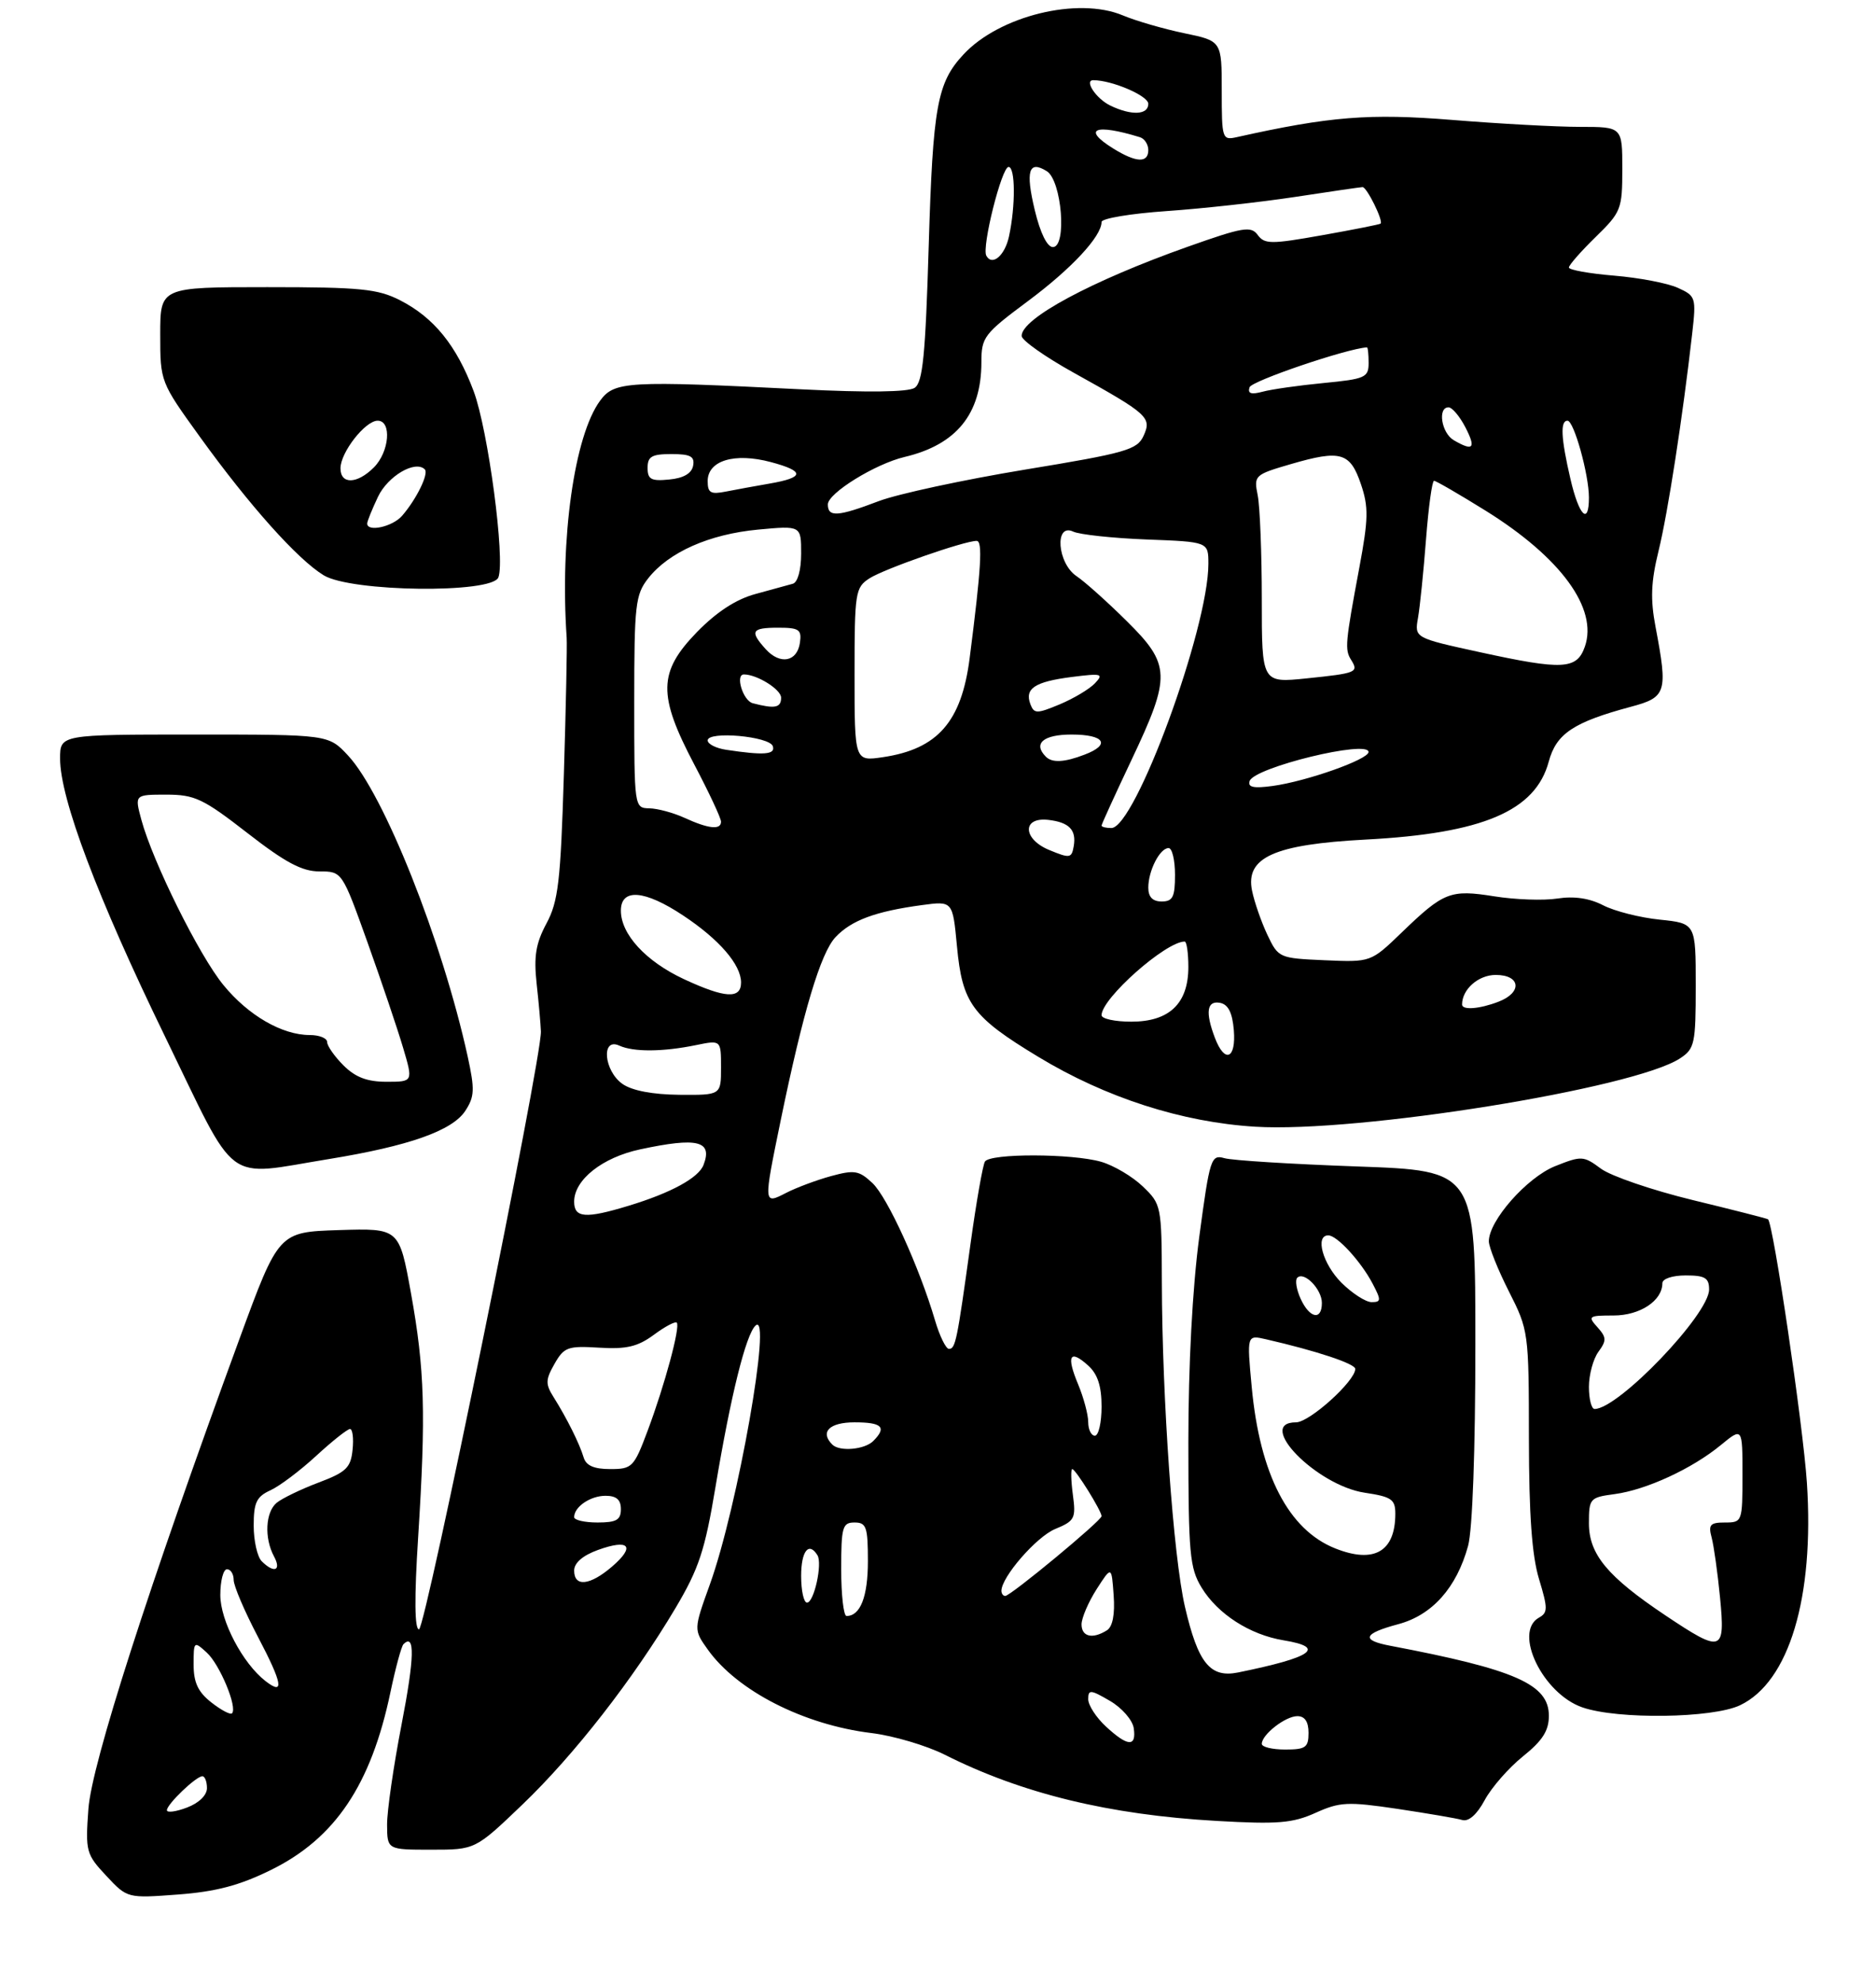 <?xml version="1.0" encoding="UTF-8" standalone="no"?>
<!DOCTYPE svg PUBLIC "-//W3C//DTD SVG 1.1//EN" "http://www.w3.org/Graphics/SVG/1.1/DTD/svg11.dtd" >
<svg xmlns="http://www.w3.org/2000/svg" xmlns:xlink="http://www.w3.org/1999/xlink" version="1.1" viewBox="0 0 281 297">
 <g >
 <path fill="currentColor"
d=" M 40.59 280.03 C 50.20 275.30 55.58 267.29 58.49 253.38 C 59.25 249.76 60.12 246.55 60.43 246.23 C 62.18 244.49 62.09 248.24 60.15 258.25 C 58.95 264.44 57.97 271.19 57.98 273.25 C 58.00 277.00 58.00 277.00 64.60 277.00 C 71.19 277.00 71.19 277.00 78.24 270.25 C 86.01 262.81 94.85 251.47 101.19 240.80 C 104.69 234.90 105.59 232.17 107.17 222.68 C 109.45 209.02 111.72 199.85 113.17 198.51 C 115.71 196.15 110.49 225.74 106.33 237.27 C 103.89 244.04 103.89 244.04 106.01 247.02 C 110.42 253.21 120.37 258.29 130.52 259.53 C 133.81 259.93 138.74 261.39 141.48 262.76 C 153.08 268.60 166.10 271.77 182.24 272.69 C 191.38 273.21 193.60 273.03 197.03 271.49 C 200.68 269.84 201.87 269.78 209.29 270.88 C 213.80 271.56 218.19 272.30 219.02 272.55 C 219.99 272.83 221.23 271.73 222.39 269.57 C 223.41 267.68 225.98 264.74 228.12 263.02 C 231.05 260.67 232.00 259.18 232.00 256.94 C 232.00 252.23 226.99 250.02 208.25 246.46 C 203.81 245.62 204.17 244.64 209.43 243.23 C 214.53 241.87 218.18 237.77 219.90 231.50 C 220.56 229.09 220.99 217.15 220.99 201.40 C 221.00 175.31 221.00 175.31 203.25 174.68 C 193.49 174.33 184.55 173.78 183.40 173.44 C 181.40 172.87 181.21 173.46 179.64 185.17 C 178.61 192.89 178.00 204.42 178.00 216.00 C 178.01 232.69 178.20 234.82 179.99 237.76 C 182.41 241.72 187.22 244.81 192.25 245.64 C 198.72 246.70 196.61 248.19 185.44 250.46 C 181.26 251.30 179.45 249.06 177.49 240.63 C 175.74 233.06 174.07 209.57 174.03 191.94 C 174.00 180.57 173.95 180.33 171.17 177.67 C 169.62 176.18 166.81 174.52 164.93 173.98 C 160.56 172.73 148.30 172.70 147.53 173.95 C 147.21 174.47 146.24 179.98 145.38 186.20 C 143.35 200.88 143.12 202.00 142.14 202.00 C 141.69 202.00 140.75 200.09 140.06 197.75 C 137.70 189.74 132.93 179.28 130.68 177.17 C 128.67 175.28 127.98 175.17 124.46 176.13 C 122.28 176.73 119.26 177.86 117.75 178.64 C 114.34 180.39 114.34 180.43 116.94 167.77 C 120.29 151.50 122.92 142.71 125.15 140.34 C 127.52 137.82 131.13 136.48 138.10 135.54 C 142.70 134.92 142.70 134.92 143.34 141.70 C 144.14 150.27 145.61 152.27 155.53 158.27 C 165.64 164.39 177.04 168.06 188.03 168.73 C 203.35 169.67 244.76 163.01 251.64 158.50 C 253.84 157.06 254.00 156.32 254.00 147.62 C 254.00 138.28 254.00 138.28 248.61 137.72 C 245.65 137.42 241.83 136.45 240.13 135.57 C 238.08 134.51 235.77 134.17 233.27 134.56 C 231.20 134.88 226.95 134.73 223.83 134.23 C 217.23 133.18 216.26 133.56 209.92 139.68 C 205.33 144.10 205.33 144.10 198.42 143.80 C 191.60 143.50 191.48 143.45 189.84 140.00 C 188.93 138.07 187.89 135.10 187.54 133.38 C 186.52 128.40 190.86 126.45 204.55 125.73 C 222.09 124.81 229.99 121.45 231.98 114.06 C 233.11 109.86 235.69 108.15 244.29 105.84 C 249.62 104.42 249.84 103.70 247.98 93.89 C 247.19 89.73 247.29 87.14 248.43 82.50 C 249.82 76.85 252.05 62.44 253.47 49.93 C 254.08 44.56 254.00 44.32 251.33 43.11 C 249.82 42.41 245.52 41.59 241.79 41.28 C 238.05 40.97 235.00 40.42 235.00 40.06 C 235.00 39.70 236.80 37.65 239.00 35.50 C 242.83 31.76 243.00 31.33 243.00 25.30 C 243.00 19.00 243.00 19.00 236.65 19.00 C 233.15 19.00 224.54 18.53 217.52 17.96 C 205.13 16.96 199.18 17.43 185.25 20.54 C 183.07 21.02 183.00 20.80 183.00 13.59 C 183.00 6.14 183.00 6.14 177.41 4.98 C 174.33 4.34 170.17 3.14 168.17 2.30 C 161.45 -0.51 149.69 2.37 144.32 8.15 C 140.37 12.39 139.74 15.88 139.11 36.79 C 138.62 53.23 138.22 57.27 137.00 58.08 C 136.03 58.72 130.00 58.80 120.00 58.30 C 93.97 56.99 92.02 57.10 89.89 60.00 C 86.03 65.24 83.86 80.60 84.88 95.50 C 84.96 96.60 84.77 105.83 84.46 116.00 C 83.97 132.03 83.62 135.01 81.85 138.30 C 80.25 141.29 79.94 143.21 80.38 147.30 C 80.70 150.16 80.98 153.38 81.02 154.46 C 81.17 158.46 63.72 244.00 62.76 244.00 C 62.10 244.00 62.05 239.32 62.63 230.25 C 63.81 211.64 63.62 205.11 61.56 193.67 C 59.80 183.93 59.80 183.93 50.77 184.21 C 41.74 184.50 41.74 184.50 35.87 200.50 C 22.27 237.59 13.72 264.17 13.24 270.90 C 12.78 277.26 12.90 277.68 15.92 280.91 C 19.07 284.28 19.07 284.28 26.68 283.71 C 32.36 283.28 35.89 282.35 40.59 280.03 Z  M 260.63 255.37 C 267.98 251.88 271.78 239.24 270.65 222.05 C 270.08 213.44 265.60 183.12 264.82 182.59 C 264.64 182.47 259.56 181.17 253.53 179.71 C 247.49 178.24 241.32 176.13 239.81 175.02 C 237.18 173.07 236.90 173.06 232.93 174.64 C 228.70 176.34 222.99 182.82 223.01 185.90 C 223.02 186.78 224.37 190.15 226.01 193.39 C 228.96 199.20 229.00 199.50 229.01 215.39 C 229.02 226.83 229.46 232.94 230.52 236.45 C 231.86 240.87 231.86 241.50 230.51 242.25 C 226.63 244.43 231.10 253.65 237.03 255.69 C 242.33 257.52 256.52 257.32 260.63 255.37 Z  M 49.28 173.57 C 61.25 171.62 67.74 169.33 69.69 166.36 C 71.09 164.22 71.13 163.16 70.05 158.20 C 66.24 140.86 57.51 118.90 52.13 113.14 C 49.20 110.00 49.20 110.00 29.10 110.00 C 9.00 110.00 9.00 110.00 9.00 113.60 C 9.00 119.60 14.60 134.43 24.73 155.25 C 35.75 177.92 33.37 176.15 49.28 173.57 Z  M 74.65 86.47 C 75.69 83.76 73.12 64.40 70.95 58.59 C 68.39 51.74 64.99 47.55 59.91 44.96 C 56.58 43.26 53.99 43.00 40.04 43.00 C 24.00 43.00 24.00 43.00 24.00 50.09 C 24.00 57.17 24.02 57.21 29.95 65.43 C 37.40 75.75 44.57 83.76 48.48 86.15 C 52.59 88.66 73.71 88.91 74.65 86.47 Z  M 25.00 271.09 C 25.00 270.18 29.37 266.00 30.31 266.00 C 30.69 266.00 31.00 266.80 31.00 267.78 C 31.00 268.84 29.79 270.02 28.00 270.69 C 26.35 271.32 25.00 271.49 25.00 271.09 Z  M 189.00 261.15 C 189.00 259.76 192.54 257.00 194.33 257.00 C 195.44 257.00 196.00 257.83 196.00 259.50 C 196.00 261.69 195.57 262.00 192.50 262.00 C 190.57 262.00 189.00 261.62 189.00 261.15 Z  M 165.65 258.55 C 164.19 257.20 163.00 255.36 163.00 254.46 C 163.00 252.99 163.34 253.01 166.25 254.71 C 168.05 255.75 169.64 257.59 169.82 258.80 C 170.24 261.66 168.92 261.58 165.65 258.55 Z  M 31.65 254.94 C 29.66 253.38 29.00 251.96 29.00 249.27 C 29.00 245.78 29.05 245.73 30.96 247.47 C 32.91 249.23 35.61 255.72 34.75 256.58 C 34.51 256.83 33.11 256.09 31.65 254.94 Z  M 39.76 251.74 C 36.34 249.08 33.00 242.71 33.00 238.86 C 33.00 236.74 33.45 235.00 34.00 235.00 C 34.55 235.00 35.00 235.72 35.00 236.60 C 35.00 237.49 36.64 241.32 38.64 245.13 C 42.33 252.15 42.64 253.98 39.76 251.74 Z  M 162.00 243.25 C 162.01 242.29 163.02 239.93 164.25 238.00 C 166.50 234.50 166.50 234.50 166.81 238.90 C 167.02 241.74 166.66 243.60 165.81 244.14 C 163.66 245.50 162.00 245.12 162.00 243.25 Z  M 126.00 235.00 C 126.00 228.67 126.19 228.00 128.00 228.00 C 129.77 228.00 130.00 228.67 130.00 233.80 C 130.00 239.10 128.87 242.00 126.80 242.00 C 126.36 242.00 126.00 238.85 126.00 235.00 Z  M 120.00 236.00 C 120.00 232.28 121.15 230.81 122.44 232.90 C 123.22 234.16 121.93 240.00 120.88 240.00 C 120.39 240.00 120.00 238.20 120.00 236.00 Z  M 150.00 238.23 C 150.00 236.17 155.24 230.14 158.04 228.98 C 160.99 227.76 161.18 227.39 160.70 223.83 C 160.42 221.73 160.38 220.00 160.61 220.00 C 161.10 220.00 164.99 226.25 165.00 227.05 C 165.00 227.72 151.38 239.00 150.57 239.00 C 150.26 239.00 150.00 238.65 150.00 238.23 Z  M 86.00 235.20 C 86.00 234.05 87.28 232.94 89.57 232.11 C 94.25 230.42 95.22 231.55 91.69 234.59 C 88.37 237.45 86.00 237.70 86.00 235.20 Z  M 39.20 233.80 C 38.54 233.14 38.00 230.74 38.00 228.46 C 38.00 225.02 38.42 224.13 40.50 223.18 C 41.87 222.56 44.96 220.23 47.36 218.02 C 49.76 215.81 52.04 214.00 52.43 214.00 C 52.81 214.00 52.99 215.40 52.81 217.11 C 52.54 219.80 51.86 220.46 47.69 222.03 C 45.05 223.03 42.24 224.39 41.44 225.05 C 39.76 226.45 39.56 230.31 41.04 233.07 C 42.19 235.21 41.06 235.66 39.20 233.80 Z  M 200.00 231.88 C 193.01 229.10 188.71 220.80 187.49 207.70 C 186.76 199.90 186.76 199.90 189.63 200.56 C 197.17 202.29 203.00 204.22 203.00 205.00 C 203.00 206.82 196.15 213.00 194.13 213.00 C 187.95 213.00 197.18 222.45 204.42 223.54 C 208.43 224.14 209.00 224.53 209.00 226.68 C 209.00 232.36 205.83 234.20 200.00 231.88 Z  M 86.00 227.20 C 86.00 225.65 88.43 224.00 90.70 224.00 C 92.33 224.00 93.00 224.58 93.00 226.00 C 93.00 227.62 92.33 228.00 89.50 228.00 C 87.58 228.00 86.00 227.64 86.00 227.20 Z  M 87.42 218.25 C 86.80 216.18 84.91 212.39 82.93 209.24 C 81.68 207.26 81.70 206.63 83.06 204.24 C 84.49 201.73 85.05 201.53 89.76 201.82 C 93.84 202.07 95.52 201.67 97.94 199.89 C 99.61 198.65 101.15 197.84 101.37 198.07 C 101.93 198.67 99.57 207.42 97.01 214.25 C 94.96 219.73 94.69 220.00 91.40 220.00 C 88.97 220.00 87.78 219.48 87.42 218.25 Z  M 124.67 216.33 C 122.78 214.45 124.23 213.00 128.00 213.00 C 132.13 213.00 132.87 213.73 130.80 215.80 C 129.51 217.09 125.75 217.42 124.67 216.33 Z  M 163.00 212.97 C 163.00 211.85 162.32 209.31 161.49 207.31 C 159.69 203.01 160.23 202.00 162.99 204.49 C 164.42 205.78 165.00 207.58 165.00 210.65 C 165.00 213.04 164.55 215.00 164.00 215.00 C 163.45 215.00 163.00 214.09 163.00 212.97 Z  M 194.82 194.50 C 194.19 193.12 193.96 191.70 194.31 191.35 C 195.33 190.33 198.00 193.06 198.00 195.12 C 198.00 197.80 196.16 197.44 194.82 194.50 Z  M 200.92 192.08 C 198.13 189.28 196.94 185.00 198.96 185.00 C 200.27 185.00 203.86 188.91 205.61 192.25 C 206.90 194.71 206.88 195.00 205.45 195.00 C 204.57 195.00 202.53 193.68 200.92 192.08 Z  M 86.00 179.95 C 86.00 176.68 90.22 173.33 95.89 172.12 C 104.48 170.28 106.77 170.84 105.38 174.45 C 104.64 176.39 100.51 178.64 94.15 180.57 C 87.70 182.53 86.00 182.40 86.00 179.95 Z  M 93.25 162.33 C 90.45 160.37 90.01 155.33 92.75 156.58 C 94.90 157.56 99.27 157.53 104.25 156.51 C 108.00 155.74 108.00 155.74 108.00 159.87 C 108.00 164.00 108.00 164.00 101.75 163.95 C 97.77 163.91 94.68 163.33 93.25 162.33 Z  M 181.98 155.43 C 180.51 151.57 180.77 149.81 182.75 150.18 C 183.97 150.42 184.59 151.64 184.81 154.26 C 185.17 158.59 183.45 159.30 181.98 155.43 Z  M 165.00 152.03 C 165.00 149.52 174.61 141.00 177.45 141.00 C 177.75 141.00 178.00 142.72 178.00 144.81 C 178.00 150.27 175.16 153.00 169.46 153.00 C 167.01 153.00 165.00 152.57 165.00 152.03 Z  M 219.00 150.43 C 219.00 148.15 221.44 146.00 224.04 146.00 C 227.79 146.00 228.05 148.65 224.43 150.02 C 221.59 151.11 219.00 151.30 219.00 150.43 Z  M 102.42 146.62 C 96.73 143.96 93.00 139.91 93.00 136.37 C 93.00 132.99 96.55 133.26 102.33 137.10 C 107.72 140.67 111.00 144.46 111.00 147.13 C 111.00 149.64 108.61 149.50 102.42 146.62 Z  M 172.00 132.93 C 172.00 130.39 173.73 127.00 175.04 127.00 C 175.57 127.00 176.00 128.80 176.00 131.00 C 176.00 134.33 175.67 135.00 174.00 135.00 C 172.65 135.00 172.00 134.33 172.00 132.93 Z  M 157.18 127.30 C 153.18 125.66 153.06 122.33 157.02 122.78 C 160.15 123.14 161.25 124.28 160.83 126.72 C 160.52 128.53 160.25 128.57 157.18 127.30 Z  M 102.50 122.46 C 100.85 121.71 98.49 121.07 97.25 121.05 C 95.01 121.00 95.00 120.91 95.00 105.13 C 95.00 90.55 95.17 89.06 97.09 86.61 C 100.18 82.68 106.24 80.00 113.54 79.31 C 120.00 78.71 120.00 78.71 120.00 82.89 C 120.00 85.37 119.49 87.21 118.75 87.42 C 118.06 87.61 115.54 88.31 113.14 88.96 C 110.23 89.75 107.33 91.65 104.39 94.66 C 98.58 100.65 98.51 104.08 104.00 114.50 C 106.20 118.68 108.00 122.52 108.00 123.05 C 108.00 124.32 106.13 124.13 102.50 122.46 Z  M 165.00 123.63 C 165.00 123.43 167.03 118.99 169.50 113.77 C 175.43 101.25 175.37 99.53 168.75 92.99 C 165.86 90.13 162.49 87.11 161.25 86.28 C 158.37 84.35 157.92 78.28 160.75 79.61 C 161.71 80.06 166.66 80.59 171.75 80.79 C 181.00 81.14 181.00 81.14 181.00 84.44 C 181.00 94.11 170.02 124.00 166.47 124.00 C 165.66 124.00 165.00 123.84 165.00 123.63 Z  M 187.18 116.96 C 187.86 114.92 205.02 110.74 204.99 112.62 C 204.97 113.73 195.74 117.00 190.63 117.70 C 187.77 118.09 186.87 117.90 187.18 116.96 Z  M 128.00 101.03 C 128.00 88.66 128.11 87.98 130.25 86.60 C 132.47 85.18 144.43 81.00 146.29 81.00 C 147.21 81.00 146.98 85.01 145.24 98.57 C 144.02 108.10 140.44 112.18 132.25 113.39 C 128.00 114.02 128.00 114.02 128.00 101.03 Z  M 156.67 113.33 C 154.69 111.36 156.25 110.00 160.50 110.00 C 165.46 110.00 166.43 111.51 162.43 113.02 C 159.44 114.17 157.60 114.26 156.67 113.33 Z  M 108.75 112.28 C 107.24 112.05 106.00 111.42 106.00 110.88 C 106.00 109.43 115.27 110.26 115.76 111.75 C 116.17 113.01 114.42 113.14 108.75 112.28 Z  M 154.34 105.46 C 153.45 103.11 154.99 102.09 160.54 101.38 C 165.04 100.81 165.36 100.90 164.00 102.33 C 163.18 103.20 160.80 104.61 158.73 105.48 C 155.29 106.91 154.90 106.90 154.34 105.46 Z  M 112.75 105.31 C 111.29 104.93 110.09 101.00 111.43 101.00 C 113.40 101.00 117.00 103.25 117.00 104.48 C 117.00 106.00 116.07 106.18 112.75 105.31 Z  M 189.00 89.76 C 189.00 82.88 188.72 75.87 188.39 74.19 C 187.79 71.19 187.90 71.09 193.39 69.49 C 200.82 67.33 202.23 67.74 203.85 72.51 C 205.01 75.93 204.97 77.72 203.61 85.00 C 201.50 96.29 201.41 97.28 202.38 98.82 C 203.54 100.68 203.21 100.82 195.72 101.59 C 189.00 102.28 189.00 102.28 189.00 89.76 Z  M 221.68 97.67 C 211.87 95.53 211.87 95.53 212.40 92.52 C 212.69 90.86 213.23 85.56 213.60 80.75 C 213.97 75.94 214.51 72.00 214.80 72.00 C 215.09 72.00 218.59 74.03 222.58 76.51 C 233.82 83.52 239.38 91.15 237.39 96.84 C 236.19 100.27 234.10 100.38 221.68 97.67 Z  M 114.69 97.21 C 112.26 94.52 112.56 94.00 116.57 94.00 C 119.69 94.00 120.10 94.28 119.82 96.24 C 119.41 99.12 116.85 99.60 114.69 97.21 Z  M 124.00 75.54 C 124.00 73.86 131.10 69.47 135.50 68.43 C 143.27 66.59 147.00 61.99 147.00 54.24 C 147.00 50.50 147.39 49.99 153.96 45.10 C 160.50 40.24 165.00 35.40 165.00 33.24 C 165.00 32.71 169.39 31.98 174.75 31.61 C 180.11 31.24 188.78 30.28 194.00 29.49 C 199.22 28.69 203.77 28.03 204.09 28.02 C 204.73 28.00 207.25 33.11 206.79 33.49 C 206.63 33.62 202.68 34.40 198.01 35.23 C 190.37 36.59 189.42 36.58 188.39 35.19 C 187.39 33.81 186.20 34.01 177.88 36.96 C 163.50 42.06 152.96 47.72 153.03 50.32 C 153.05 50.97 156.53 53.43 160.78 55.79 C 172.01 62.03 172.54 62.51 171.29 65.27 C 170.33 67.36 168.67 67.84 153.51 70.33 C 144.31 71.85 134.47 73.97 131.64 75.04 C 125.49 77.38 124.00 77.48 124.00 75.54 Z  M 235.23 71.72 C 233.81 65.61 233.68 63.00 234.79 63.00 C 235.75 63.00 238.00 71.06 238.00 74.51 C 238.00 78.75 236.51 77.26 235.23 71.72 Z  M 106.00 72.05 C 106.00 68.96 110.03 67.75 115.47 69.20 C 120.59 70.57 120.53 71.51 115.26 72.42 C 113.19 72.78 110.26 73.31 108.75 73.61 C 106.45 74.07 106.00 73.82 106.00 72.05 Z  M 97.00 70.06 C 97.00 68.36 97.63 68.00 100.57 68.00 C 103.44 68.00 104.08 68.35 103.82 69.75 C 103.60 70.90 102.38 71.61 100.24 71.81 C 97.53 72.08 97.00 71.79 97.00 70.06 Z  M 217.75 65.92 C 215.91 64.85 215.30 61.00 216.97 61.00 C 217.51 61.00 218.65 62.35 219.50 64.00 C 221.12 67.14 220.68 67.63 217.75 65.92 Z  M 187.17 57.99 C 187.49 57.04 201.73 52.20 204.75 52.02 C 204.89 52.01 205.00 53.06 205.00 54.36 C 205.00 56.53 204.49 56.76 198.25 57.36 C 194.54 57.72 190.43 58.30 189.12 58.66 C 187.40 59.12 186.85 58.94 187.17 57.99 Z  M 147.74 38.30 C 147.02 37.03 150.04 25.00 151.07 25.00 C 152.09 25.00 152.13 30.82 151.13 35.42 C 150.51 38.28 148.62 39.89 147.74 38.30 Z  M 155.00 31.49 C 153.58 25.59 154.09 23.94 156.80 25.64 C 159.04 27.04 159.84 37.00 157.71 37.00 C 156.85 37.00 155.82 34.90 155.00 31.49 Z  M 166.75 22.24 C 162.01 19.30 163.99 18.47 170.75 20.55 C 171.44 20.76 172.00 21.63 172.00 22.47 C 172.00 24.45 170.19 24.37 166.75 22.24 Z  M 166.31 15.81 C 164.18 14.78 162.33 11.99 163.78 12.01 C 166.62 12.03 172.00 14.35 172.00 15.55 C 172.00 17.22 169.48 17.34 166.31 15.81 Z  M 249.50 241.94 C 240.78 236.11 238.00 232.77 238.00 228.12 C 238.00 224.40 238.14 224.24 241.84 223.75 C 246.60 223.11 253.45 219.95 257.75 216.41 C 261.00 213.74 261.00 213.74 261.00 220.87 C 261.00 227.89 260.96 228.00 258.38 228.00 C 256.16 228.00 255.86 228.33 256.38 230.25 C 256.71 231.49 257.28 235.54 257.64 239.25 C 258.43 247.43 257.96 247.59 249.50 241.94 Z  M 238.00 207.69 C 238.00 205.87 238.64 203.51 239.42 202.44 C 240.66 200.75 240.64 200.28 239.27 198.75 C 237.79 197.11 237.95 197.00 241.69 197.00 C 245.65 197.00 249.00 194.79 249.00 192.17 C 249.00 191.50 250.49 191.00 252.50 191.00 C 255.39 191.00 256.00 191.37 256.00 193.11 C 256.00 196.83 242.42 211.00 238.85 211.00 C 238.38 211.00 238.00 209.51 238.00 207.69 Z  M 51.45 159.55 C 50.10 158.20 49.00 156.62 49.00 156.05 C 49.00 155.47 47.83 155.00 46.40 155.00 C 42.26 155.00 37.19 152.07 33.47 147.52 C 29.83 143.09 22.89 129.09 21.17 122.75 C 20.16 119.00 20.16 119.00 24.91 119.00 C 29.17 119.00 30.43 119.60 37.06 124.75 C 42.74 129.17 45.25 130.50 47.85 130.50 C 51.24 130.50 51.24 130.50 55.05 141.13 C 57.14 146.98 59.54 154.07 60.37 156.88 C 61.89 162.00 61.89 162.00 57.90 162.00 C 55.00 162.00 53.24 161.33 51.45 159.55 Z  M 55.00 78.40 C 55.00 78.07 55.73 76.27 56.62 74.39 C 58.10 71.28 62.21 68.87 63.63 70.29 C 64.26 70.93 62.37 74.78 60.22 77.25 C 58.79 78.89 55.00 79.72 55.00 78.40 Z  M 51.00 70.13 C 51.00 67.75 54.71 63.00 56.57 63.00 C 58.71 63.00 58.33 67.67 56.00 70.00 C 53.49 72.51 51.00 72.58 51.00 70.13 Z "/>
</g>
</svg>